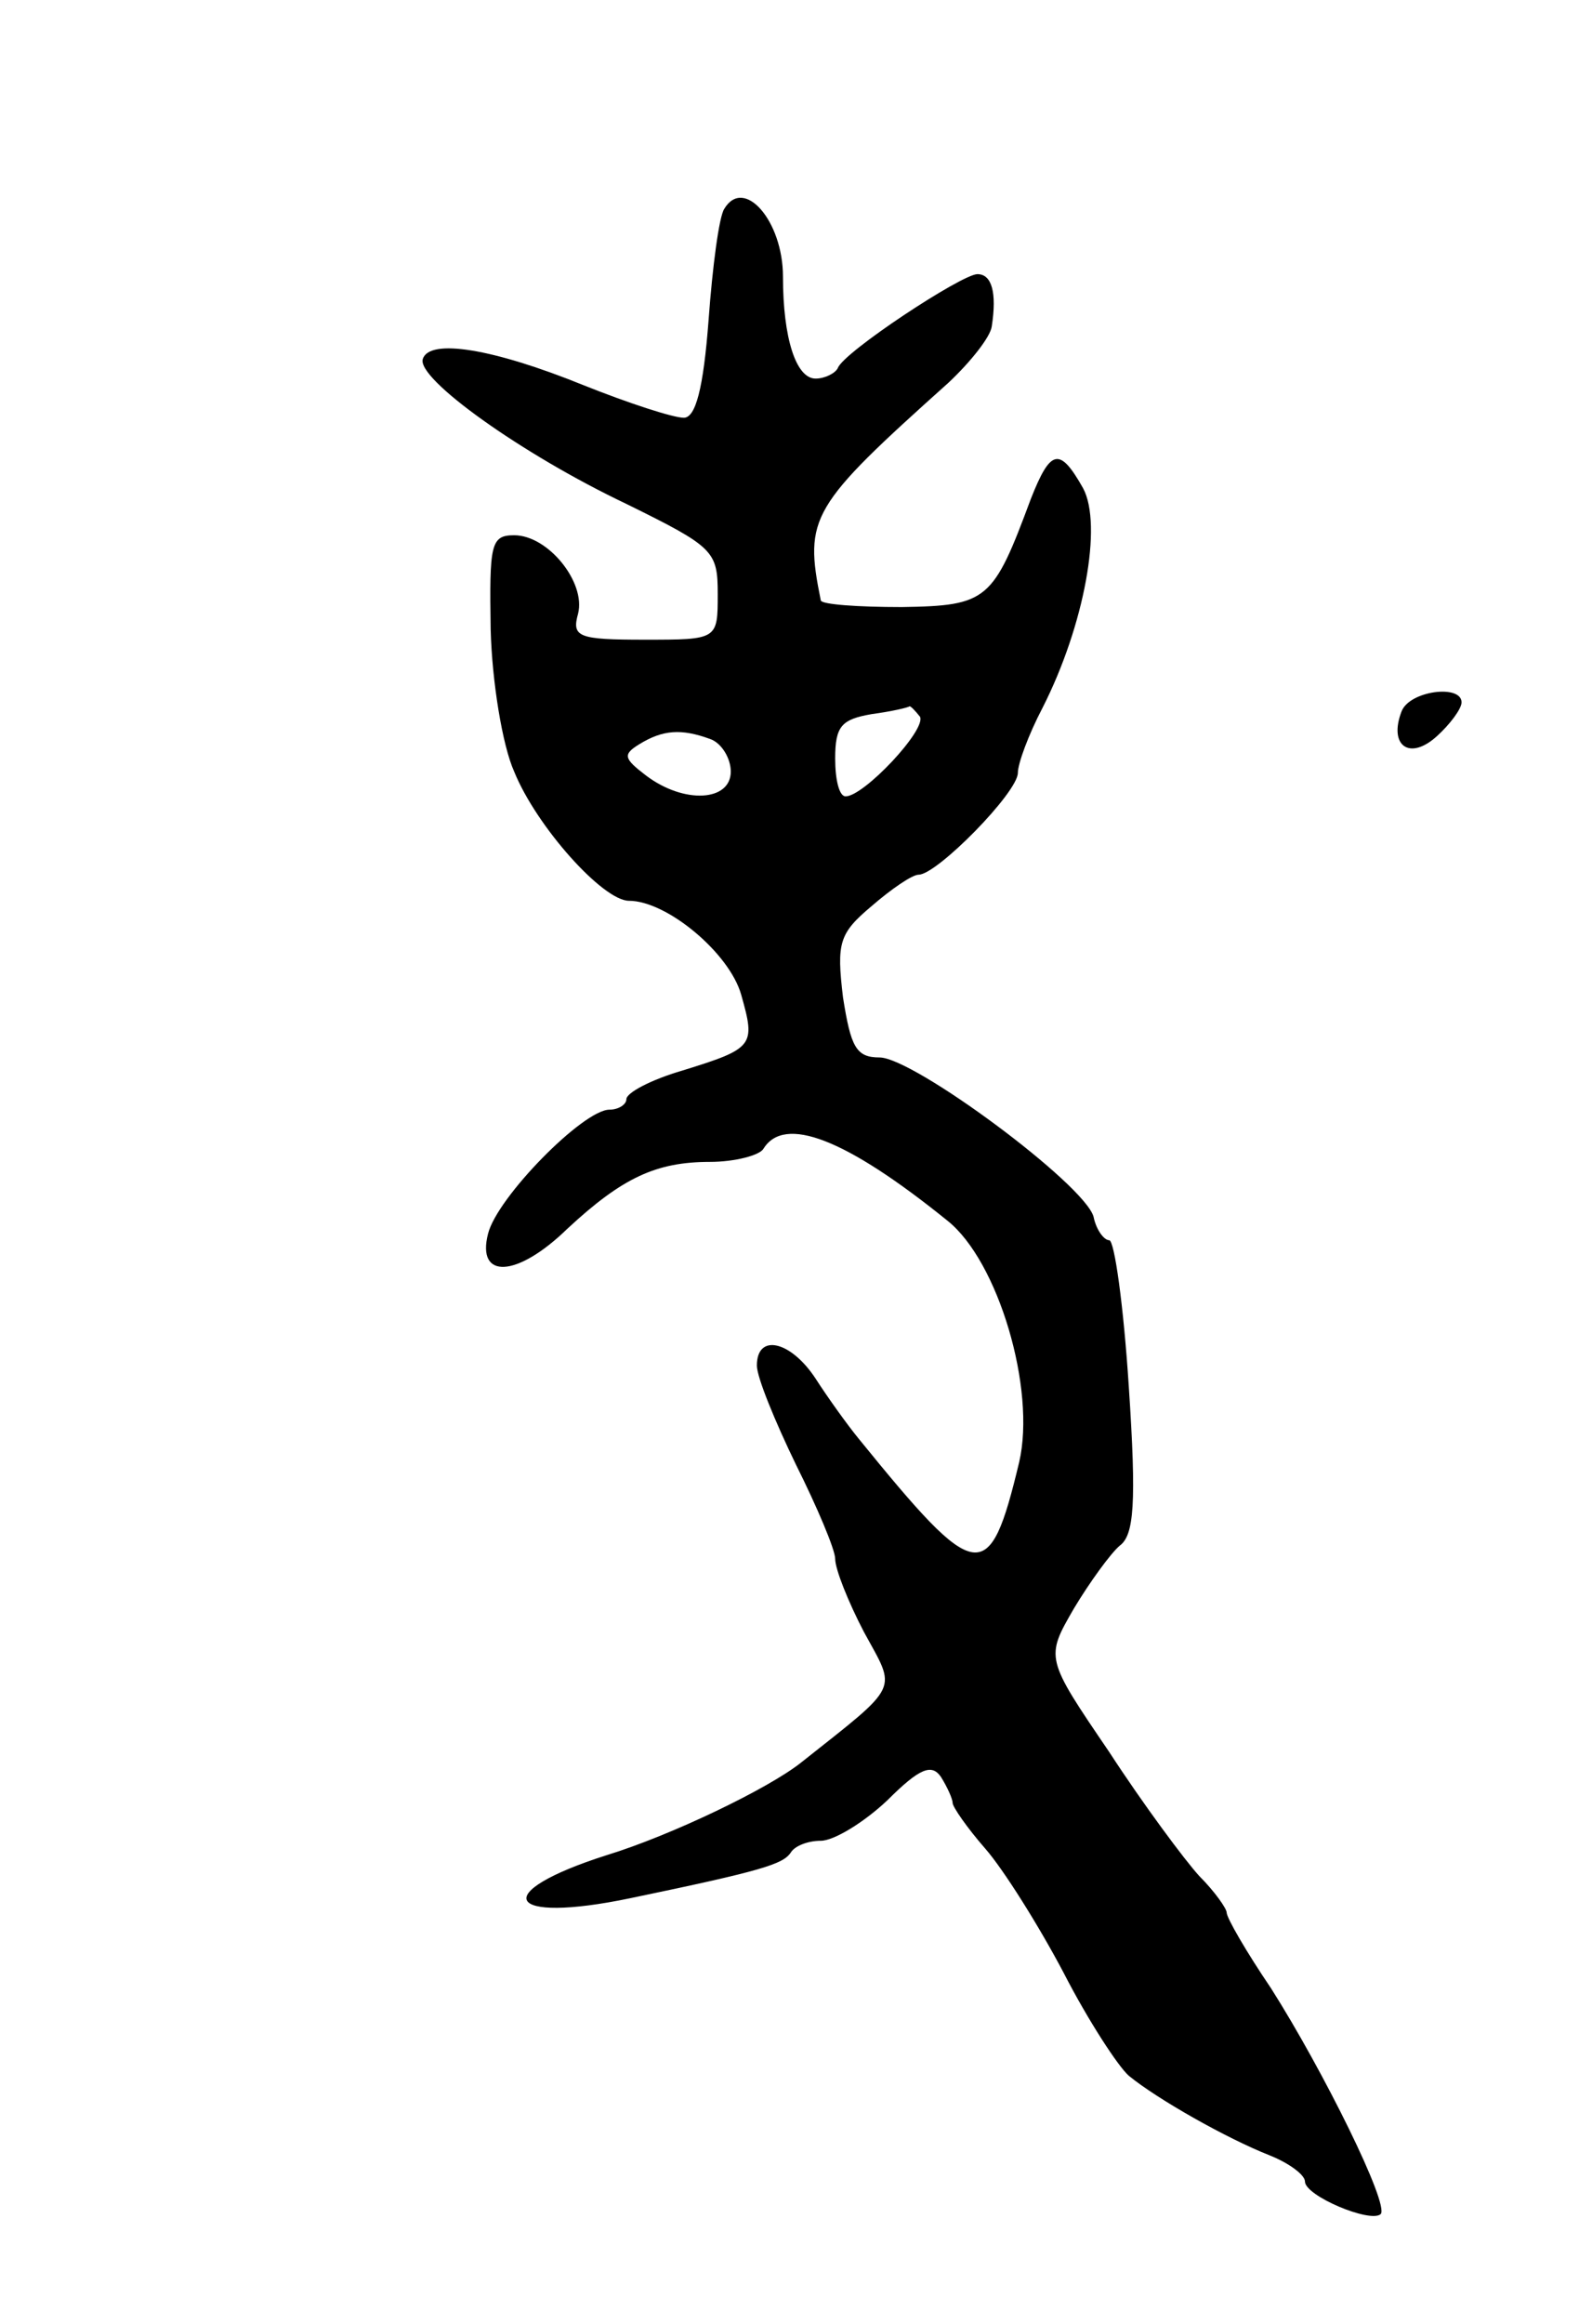 <svg version="1.0" xmlns="http://www.w3.org/2000/svg"
 width="121pt" height="178pt" viewBox="0 0 121 178"
 preserveAspectRatio="xMidYMid meet">
<g transform="translate(0,178) scale(0.1,-0.1)"
fill="#000000" stroke="none">
<path d="M555 1620 c-4 -6 -9 -44 -12 -85 -4 -53 -10 -75 -19 -75 -8 0 -42 11
-77 25 -69 28 -118 36 -123 20 -5 -15 76 -73 156 -111 67 -33 70 -36 70 -69 0
-35 0 -35 -56 -35 -51 0 -56 2 -51 20 6 24 -23 60 -49 60 -18 0 -19 -7 -18
-72 1 -40 9 -89 18 -109 17 -42 68 -99 88 -99 29 0 77 -40 86 -72 11 -39 10
-41 -45 -58 -24 -7 -43 -17 -43 -22 0 -4 -6 -8 -13 -8 -20 0 -86 -67 -93 -95
-9 -35 22 -34 61 4 42 39 68 51 109 51 19 0 38 5 41 10 16 26 63 8 141 -55 39
-31 68 -129 55 -185 -23 -96 -32 -94 -123 18 -9 11 -24 32 -33 46 -19 29 -45
35 -45 10 0 -9 14 -43 30 -76 16 -32 30 -65 30 -72 0 -8 10 -33 22 -56 25 -46
29 -39 -48 -100 -25 -20 -100 -56 -149 -71 -91 -29 -78 -53 18 -33 101 21 117
26 123 35 3 5 13 9 23 9 10 0 33 14 51 31 25 25 34 28 41 18 5 -8 9 -17 9 -20
0 -3 11 -19 25 -35 14 -16 41 -59 60 -95 19 -37 42 -72 50 -79 22 -18 75 -48
108 -61 15 -6 27 -15 27 -20 0 -11 50 -32 58 -25 7 7 -44 110 -84 173 -19 28
-34 54 -34 58 0 3 -9 16 -21 28 -11 12 -43 55 -69 95 -49 72 -49 72 -27 110
12 20 28 42 35 48 11 8 13 32 7 122 -4 62 -11 112 -15 112 -4 0 -10 8 -12 18
-7 25 -138 122 -164 122 -18 0 -22 8 -28 46 -5 42 -3 49 22 70 15 13 31 24 36
24 14 0 76 63 76 78 0 7 8 29 19 50 32 63 46 140 31 168 -18 32 -25 30 -40 -8
-29 -78 -33 -82 -99 -83 -34 0 -61 2 -62 5 -13 64 -8 72 98 167 17 16 32 35
33 43 4 26 0 40 -11 40 -12 0 -103 -60 -107 -72 -2 -4 -10 -8 -17 -8 -15 0
-25 31 -25 78 0 43 -30 77 -45 52z m150 -389 c5 -10 -43 -61 -57 -61 -5 0 -8
13 -8 29 0 25 5 30 28 34 15 2 28 5 29 6 1 0 4 -3 8 -8z m-161 -17 c9 -3 16
-15 16 -25 0 -23 -36 -25 -65 -3 -17 13 -18 16 -5 24 18 11 32 12 54 4z"/>
<path d="M1074 1235 c-10 -26 6 -38 27 -19 10 9 19 21 19 26 0 14 -40 9 -46
-7z"/>
</g>
</svg>
